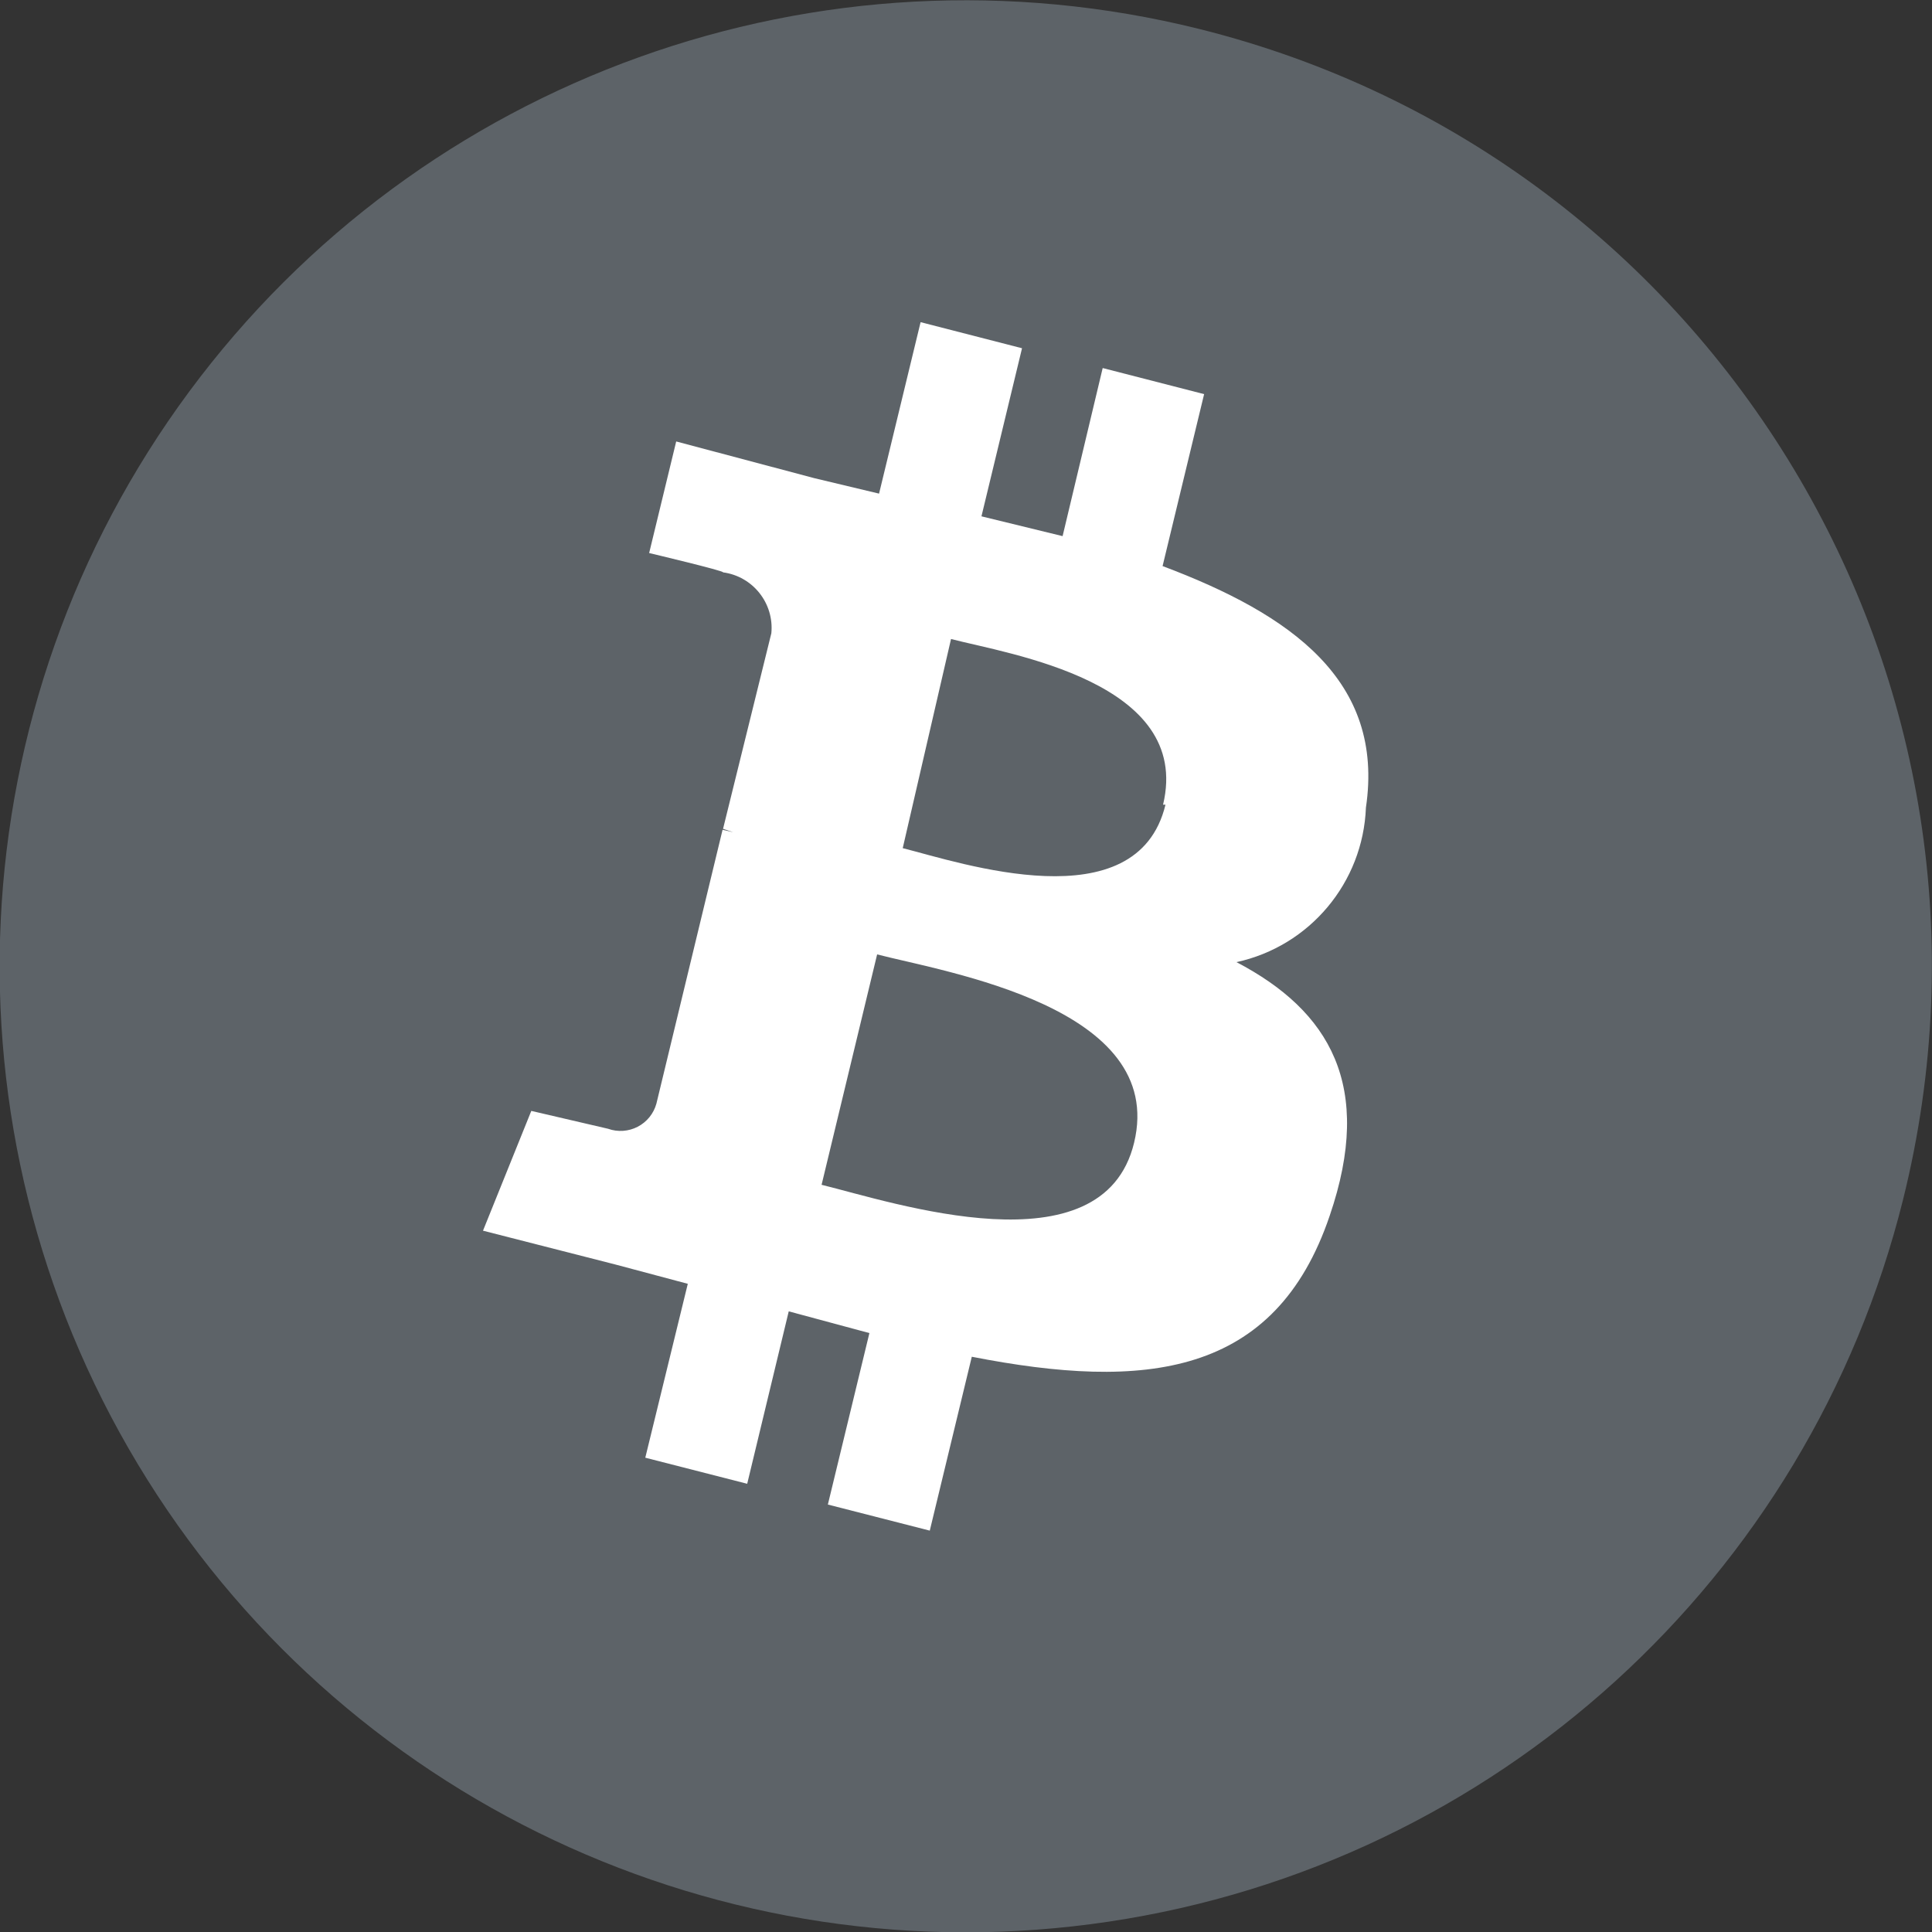 <svg width="40" height="40" viewBox="0 0 40 40" fill="none" xmlns="http://www.w3.org/2000/svg">
<rect x="0" y="0" width="40" height="40" fill="#333333" stroke="none"/>
<path d="M39.4 24.84C37.445 32.69 30.953 38.589 22.953 39.786C14.952 40.983 7.018 37.243 2.851 30.31C-1.317 23.376 -0.897 14.615 3.914 8.112C8.725 1.608 16.98 -1.356 24.83 0.6C35.546 3.271 42.069 14.123 39.4 24.84Z" fill="#5D6368"/>
<path d="M28.28 16.72C28.67 14.09 26.73 12.72 24.07 11.72L24.93 8.16L22.83 7.62L22 11.1L20.32 10.69L21.16 7.21L19.06 6.67L18.2 10.22L16.86 9.9L14 9.14L13.44 11.45C13.44 11.45 15 11.82 14.97 11.85C15.588 11.933 16.029 12.49 15.97 13.11L14.97 17.16L15.18 17.23L14.96 17.18L13.59 22.85C13.533 23.056 13.393 23.229 13.203 23.328C13.014 23.426 12.791 23.442 12.59 23.37L11 23L10 25.48L12.74 26.18L14.24 26.58L13.36 30.18L15.47 30.72L16.33 27.15L18 27.6L17.14 31.15L19.25 31.69L20.12 28.09C23.7 28.79 26.4 28.51 27.53 25.17C28.45 22.48 27.53 20.93 25.6 19.92C27.118 19.589 28.22 18.273 28.28 16.72ZM23.48 23.66C22.83 26.35 18.48 24.89 17.01 24.53L18.16 19.76C19.59 20.13 24.16 20.85 23.48 23.66ZM24.13 16.66C23.54 19.1 19.88 17.86 18.69 17.56L19.69 13.23C20.88 13.54 24.69 14.11 24.08 16.66H24.13Z" fill="white"/>
</svg>
